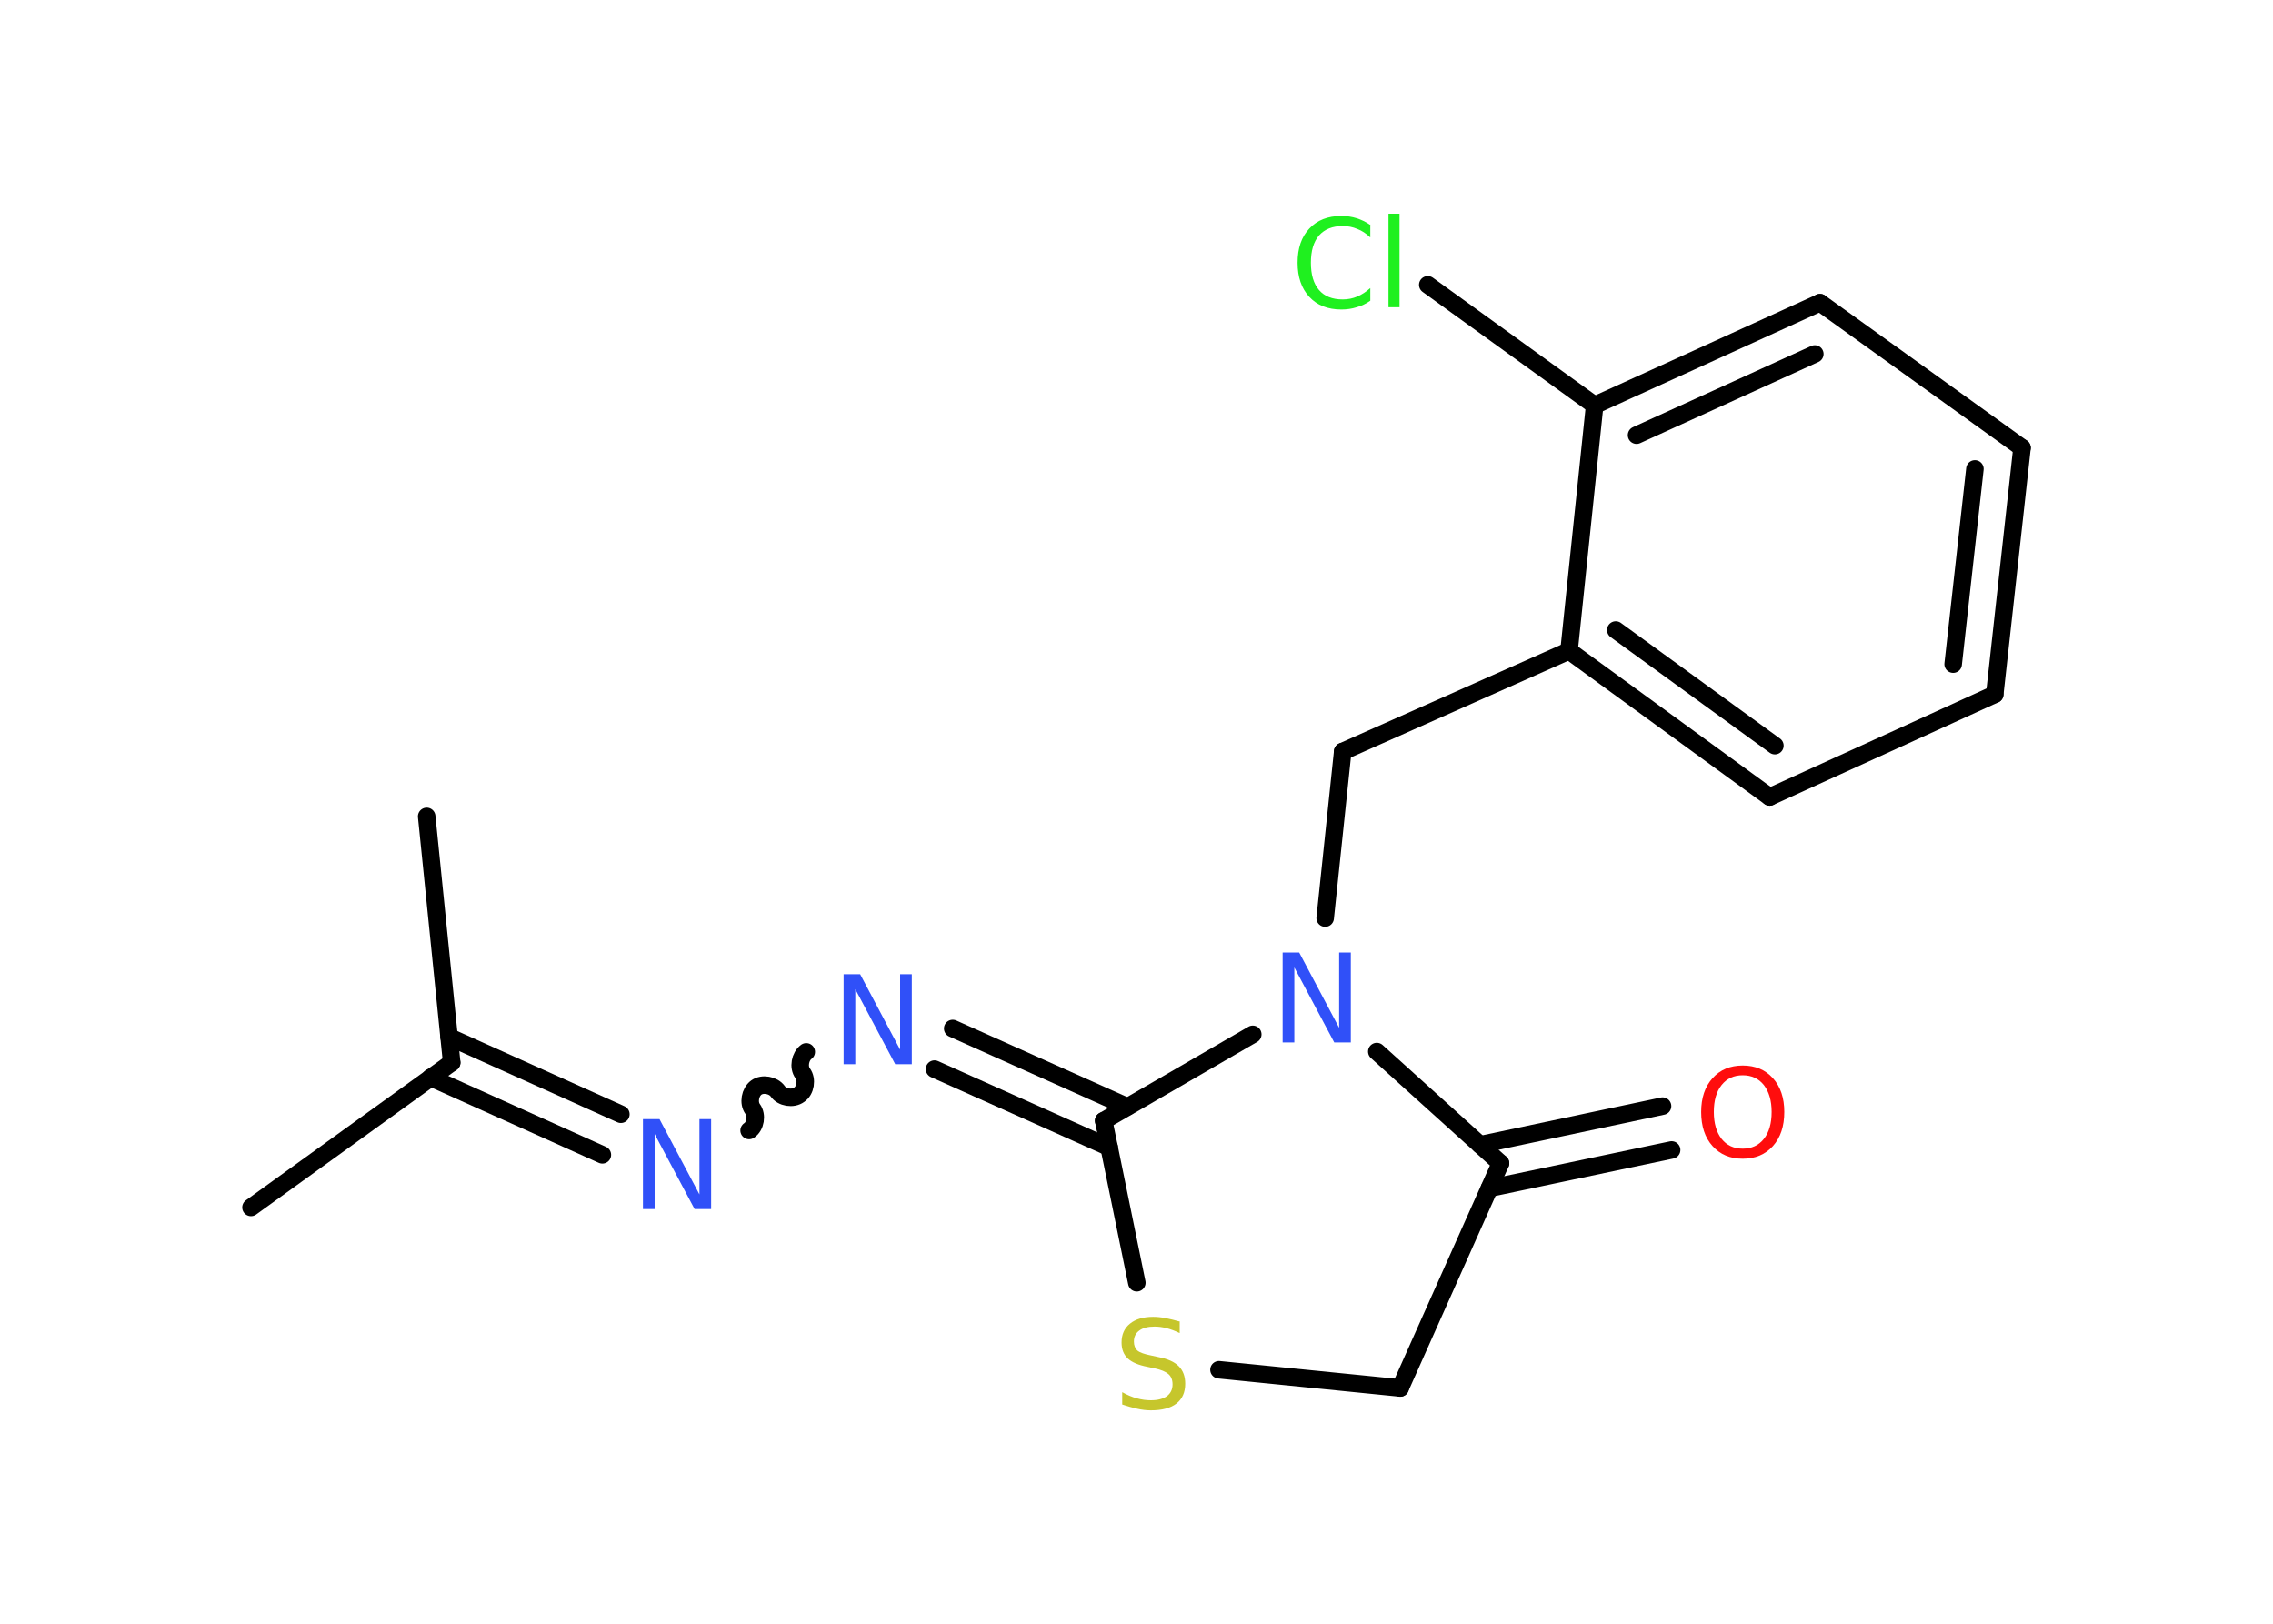 <?xml version='1.0' encoding='UTF-8'?>
<!DOCTYPE svg PUBLIC "-//W3C//DTD SVG 1.1//EN" "http://www.w3.org/Graphics/SVG/1.1/DTD/svg11.dtd">
<svg version='1.2' xmlns='http://www.w3.org/2000/svg' xmlns:xlink='http://www.w3.org/1999/xlink' width='70.0mm' height='50.0mm' viewBox='0 0 70.0 50.0'>
  <desc>Generated by the Chemistry Development Kit (http://github.com/cdk)</desc>
  <g stroke-linecap='round' stroke-linejoin='round' stroke='#000000' stroke-width='.54' fill='#3050F8'>
    <rect x='.0' y='.0' width='70.0' height='50.0' fill='#FFFFFF' stroke='none'/>
    <g id='mol1' class='mol'>
      <line id='mol1bnd1' class='bond' x1='7.73' y1='37.18' x2='13.91' y2='32.72'/>
      <line id='mol1bnd2' class='bond' x1='13.91' y1='32.72' x2='13.14' y2='25.14'/>
      <g id='mol1bnd3' class='bond'>
        <line x1='13.83' y1='31.93' x2='19.12' y2='34.31'/>
        <line x1='13.26' y1='33.18' x2='18.55' y2='35.56'/>
      </g>
      <path id='mol1bnd4' class='bond' d='M24.83 32.39c-.19 .14 -.25 .47 -.11 .66c.14 .19 .09 .53 -.11 .66c-.19 .14 -.53 .09 -.66 -.11c-.14 -.19 -.47 -.25 -.66 -.11c-.19 .14 -.25 .47 -.11 .66c.14 .19 .09 .53 -.11 .66' fill='none' stroke='#000000' stroke-width='.54'/>
      <g id='mol1bnd5' class='bond'>
        <line x1='29.34' y1='31.67' x2='34.72' y2='34.08'/>
        <line x1='28.78' y1='32.92' x2='34.16' y2='35.33'/>
      </g>
      <line id='mol1bnd6' class='bond' x1='33.99' y1='34.51' x2='35.01' y2='39.5'/>
      <line id='mol1bnd7' class='bond' x1='37.54' y1='42.18' x2='43.12' y2='42.74'/>
      <line id='mol1bnd8' class='bond' x1='43.12' y1='42.74' x2='46.21' y2='35.82'/>
      <g id='mol1bnd9' class='bond'>
        <line x1='45.58' y1='35.25' x2='51.2' y2='34.06'/>
        <line x1='45.87' y1='36.59' x2='51.48' y2='35.41'/>
      </g>
      <line id='mol1bnd10' class='bond' x1='46.21' y1='35.82' x2='42.4' y2='32.38'/>
      <line id='mol1bnd11' class='bond' x1='33.99' y1='34.51' x2='38.58' y2='31.85'/>
      <line id='mol1bnd12' class='bond' x1='40.81' y1='28.27' x2='41.35' y2='23.14'/>
      <line id='mol1bnd13' class='bond' x1='41.35' y1='23.14' x2='48.32' y2='20.04'/>
      <g id='mol1bnd14' class='bond'>
        <line x1='48.32' y1='20.04' x2='54.5' y2='24.54'/>
        <line x1='49.76' y1='19.4' x2='54.66' y2='22.96'/>
      </g>
      <line id='mol1bnd15' class='bond' x1='54.5' y1='24.54' x2='61.43' y2='21.38'/>
      <g id='mol1bnd16' class='bond'>
        <line x1='61.43' y1='21.38' x2='62.27' y2='13.79'/>
        <line x1='60.15' y1='20.45' x2='60.82' y2='14.44'/>
      </g>
      <line id='mol1bnd17' class='bond' x1='62.27' y1='13.79' x2='56.05' y2='9.32'/>
      <g id='mol1bnd18' class='bond'>
        <line x1='56.05' y1='9.32' x2='49.11' y2='12.48'/>
        <line x1='55.89' y1='10.9' x2='50.4' y2='13.4'/>
      </g>
      <line id='mol1bnd19' class='bond' x1='48.32' y1='20.04' x2='49.11' y2='12.48'/>
      <line id='mol1bnd20' class='bond' x1='49.11' y1='12.48' x2='43.97' y2='8.77'/>
      <path id='mol1atm4' class='atom' d='M19.81 34.46h.5l1.23 2.32v-2.32h.36v2.77h-.51l-1.23 -2.31v2.31h-.36v-2.77z' stroke='none'/>
      <path id='mol1atm5' class='atom' d='M25.99 30.0h.5l1.23 2.32v-2.32h.36v2.77h-.51l-1.23 -2.31v2.31h-.36v-2.77z' stroke='none'/>
      <path id='mol1atm7' class='atom' d='M36.33 40.69v.36q-.21 -.1 -.4 -.15q-.19 -.05 -.37 -.05q-.31 .0 -.47 .12q-.17 .12 -.17 .34q.0 .18 .11 .28q.11 .09 .42 .15l.23 .05q.42 .08 .62 .28q.2 .2 .2 .54q.0 .4 -.27 .61q-.27 .21 -.79 .21q-.2 .0 -.42 -.05q-.22 -.05 -.46 -.13v-.38q.23 .13 .45 .19q.22 .06 .43 .06q.32 .0 .5 -.13q.17 -.13 .17 -.36q.0 -.21 -.13 -.32q-.13 -.11 -.41 -.17l-.23 -.05q-.42 -.08 -.61 -.26q-.19 -.18 -.19 -.49q.0 -.37 .26 -.58q.26 -.21 .71 -.21q.19 .0 .39 .04q.2 .04 .41 .1z' stroke='none' fill='#C6C62C'/>
      <path id='mol1atm10' class='atom' d='M53.67 33.11q-.41 .0 -.65 .3q-.24 .3 -.24 .83q.0 .52 .24 .83q.24 .3 .65 .3q.41 .0 .65 -.3q.24 -.3 .24 -.83q.0 -.52 -.24 -.83q-.24 -.3 -.65 -.3zM53.67 32.81q.58 .0 .93 .39q.35 .39 .35 1.04q.0 .66 -.35 1.05q-.35 .39 -.93 .39q-.58 .0 -.93 -.39q-.35 -.39 -.35 -1.05q.0 -.65 .35 -1.04q.35 -.39 .93 -.39z' stroke='none' fill='#FF0D0D'/>
      <path id='mol1atm11' class='atom' d='M39.51 29.33h.5l1.23 2.32v-2.32h.36v2.77h-.51l-1.23 -2.31v2.31h-.36v-2.77z' stroke='none'/>
      <path id='mol1atm19' class='atom' d='M42.2 6.91v.4q-.19 -.18 -.4 -.26q-.21 -.09 -.45 -.09q-.47 .0 -.73 .29q-.25 .29 -.25 .84q.0 .55 .25 .84q.25 .29 .73 .29q.24 .0 .45 -.09q.21 -.09 .4 -.26v.39q-.2 .14 -.42 .2q-.22 .07 -.47 .07q-.63 .0 -.99 -.39q-.36 -.39 -.36 -1.05q.0 -.67 .36 -1.05q.36 -.39 .99 -.39q.25 .0 .47 .07q.22 .07 .41 .2zM42.76 6.58h.34v2.88h-.34v-2.88z' stroke='none' fill='#1FF01F'/>
    </g>
  </g>
</svg>
